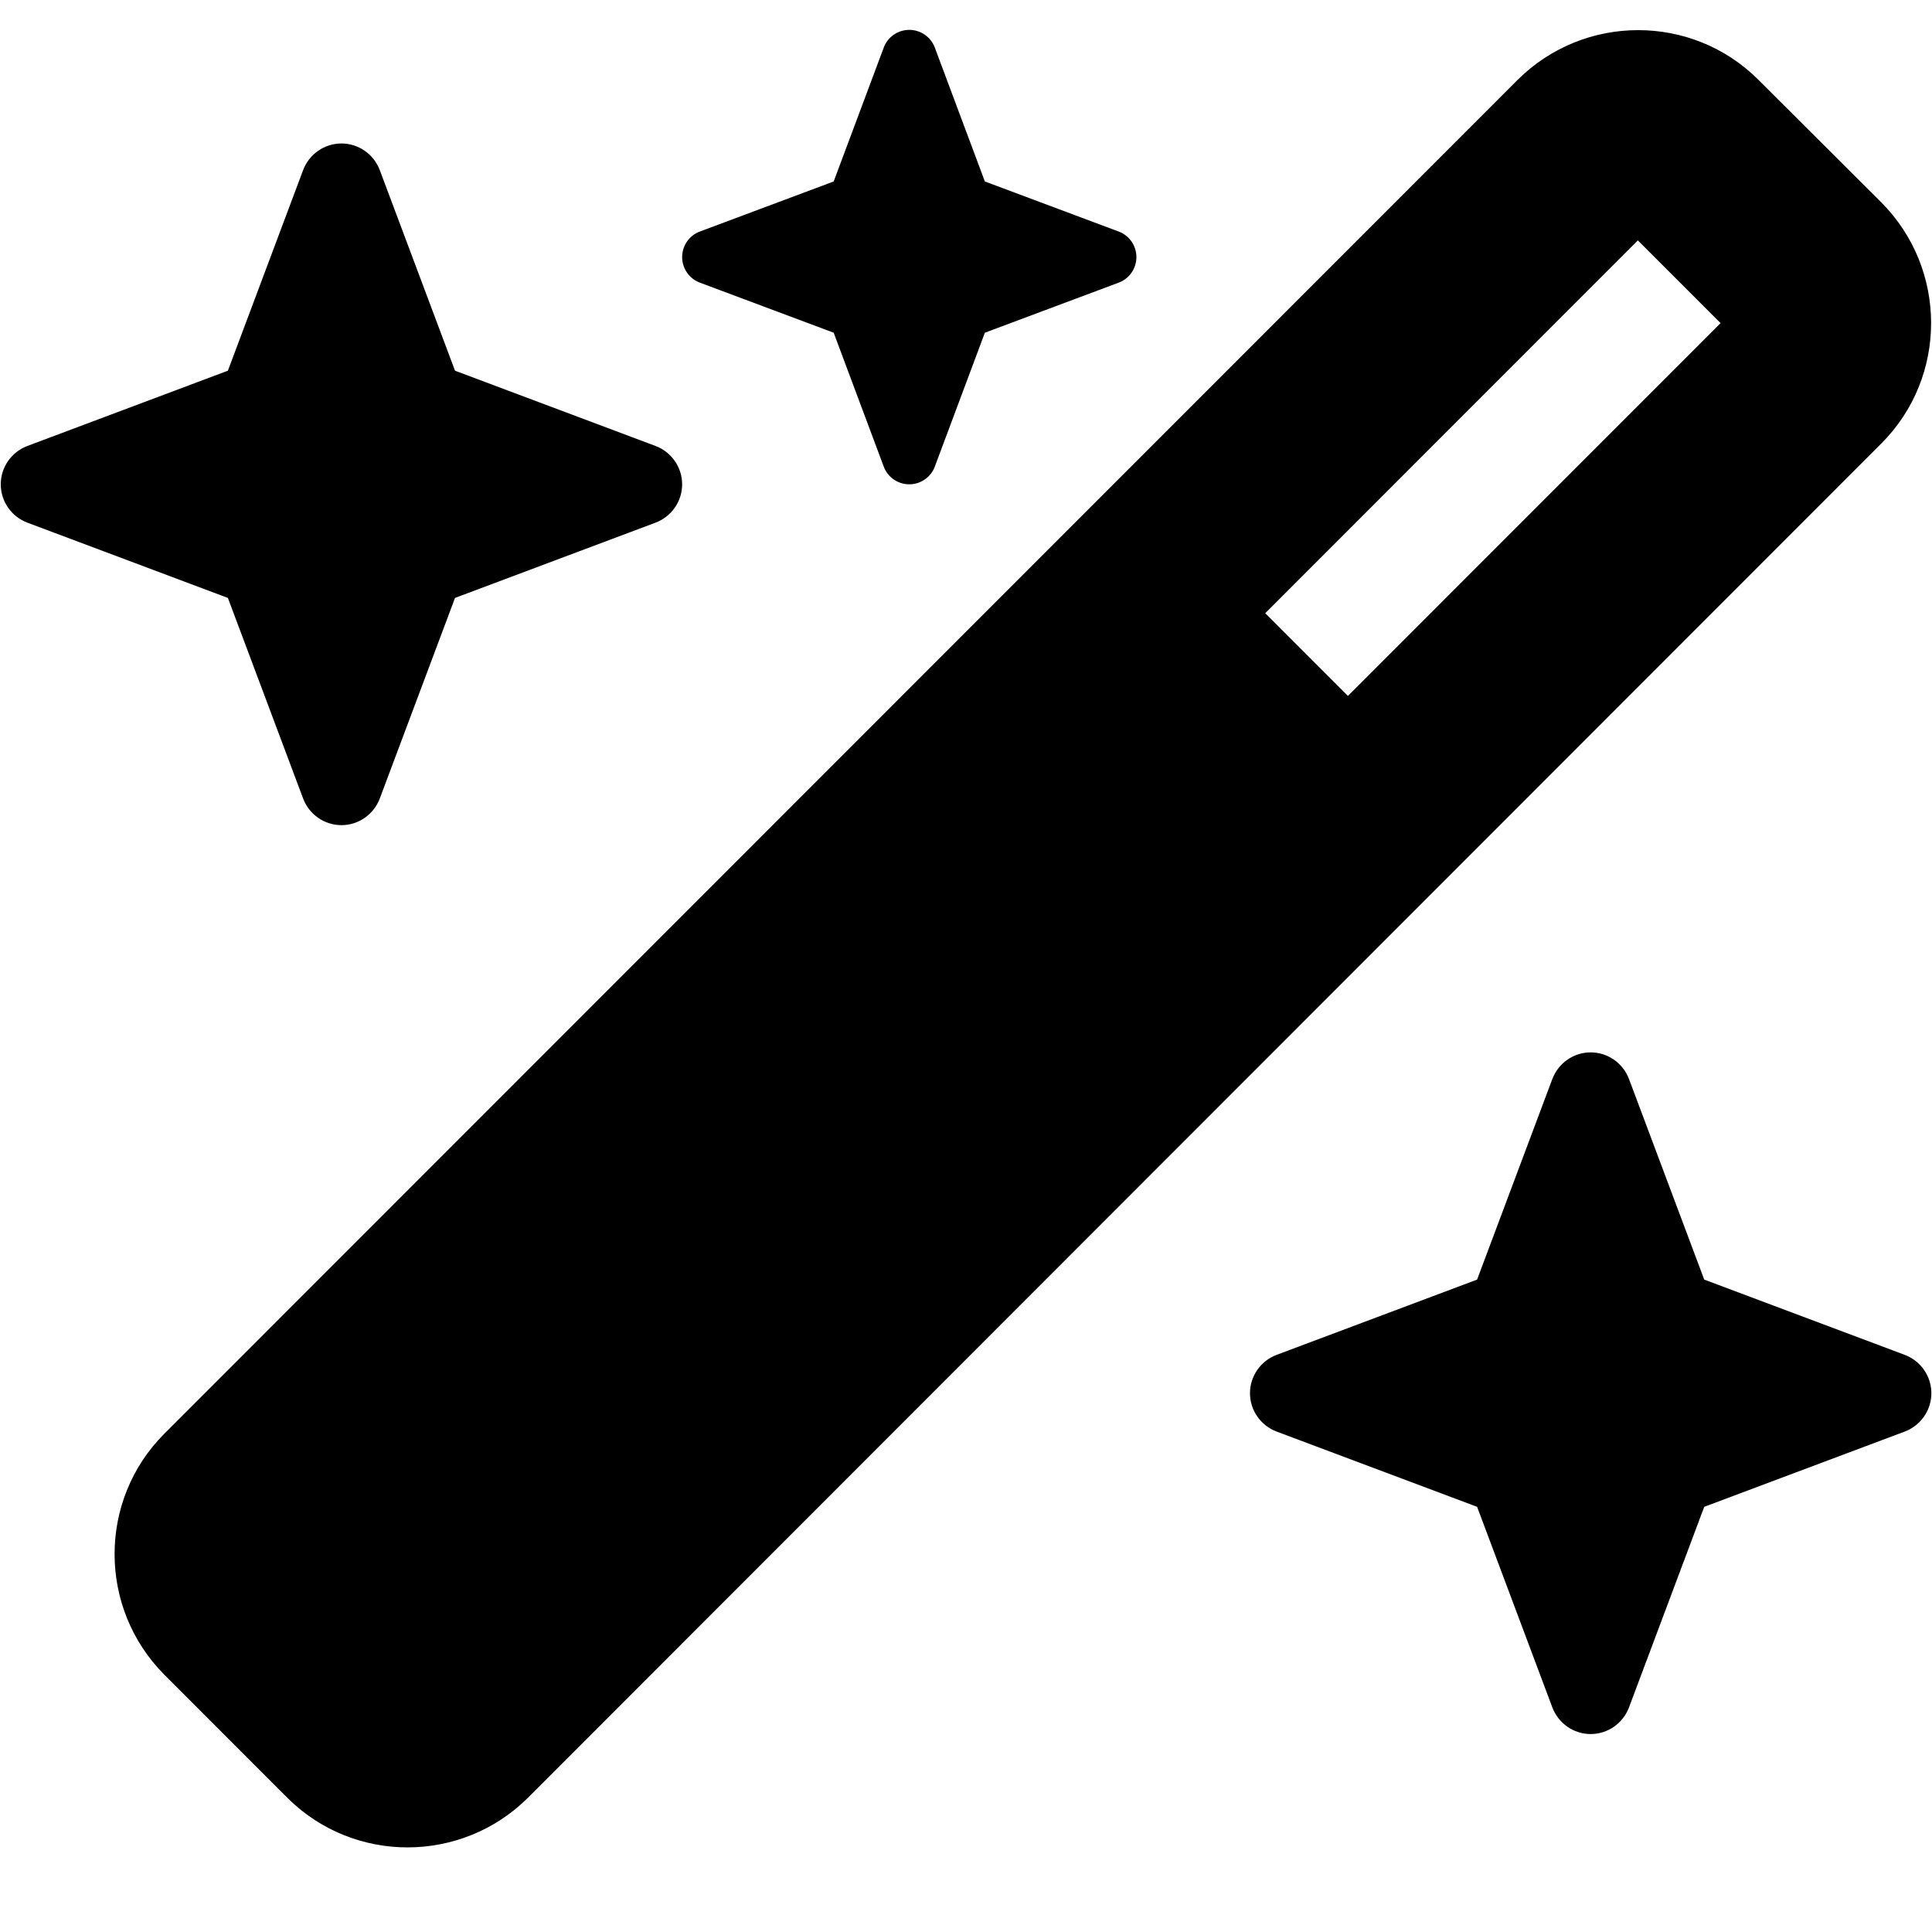 <?xml version="1.0" encoding="UTF-8" standalone="no"?>
<!DOCTYPE svg PUBLIC "-//W3C//DTD SVG 1.1//EN" "http://www.w3.org/Graphics/SVG/1.1/DTD/svg11.dtd">
<svg width="100%" height="100%" viewBox="0 0 24 24" version="1.1" xmlns="http://www.w3.org/2000/svg" xmlns:xlink="http://www.w3.org/1999/xlink" xml:space="preserve" xmlns:serif="http://www.serif.com/" style="fill-rule:evenodd;clip-rule:evenodd;stroke-linejoin:round;stroke-miterlimit:2;">
    <g transform="matrix(1,0,0,1,-249.727,-0.045)">
        <g id="Want" transform="matrix(0.134,0,0,0.149,224.262,-24.956)">
            <rect x="190.107" y="167.501" width="179.172" height="160.79" style="fill:none;"/>
            <clipPath id="_clip1">
                <rect x="190.107" y="167.501" width="179.172" height="160.79"/>
            </clipPath>
            <g clip-path="url(#_clip1)">
                <g transform="matrix(0.329,0,0,0.296,190.107,170.282)">
                    <path d="M234.7,42.7L197,56.8C194,57.9 192,60.8 192,64C192,67.2 194,70.1 197,71.2L234.7,85.3L248.8,123C249.9,126 252.8,128 256,128C259.2,128 262.1,126 263.2,123L277.3,85.3L315,71.2C318,70.1 320,67.2 320,64C320,60.8 318,57.9 315,56.8L277.3,42.7L263.2,5C262.1,2 259.2,0 256,0C252.8,0 249.9,2 248.8,5L234.7,42.7ZM46.1,395.4C27.4,414.1 27.4,444.5 46.1,463.3L80.7,497.9C99.4,516.6 129.8,516.6 148.6,497.9L529.9,116.5C548.6,97.8 548.6,67.4 529.9,48.6L495.3,14.1C476.6,-4.6 446.2,-4.6 427.4,14.1L46.1,395.4ZM484.6,82.6L379.6,187.6L356.3,164.3L461.3,59.3L484.6,82.6ZM7.5,117.2C3,118.9 0,123.2 0,128C0,132.8 3,137.1 7.5,138.8L64,160L85.2,216.5C86.9,221 91.2,224 96,224C100.8,224 105.1,221 106.8,216.5L128,160L184.5,138.8C189,137.1 192,132.8 192,128C192,123.2 189,118.9 184.5,117.2L128,96L106.8,39.5C105.1,35 100.8,32 96,32C91.2,32 86.9,35 85.2,39.5L64,96L7.5,117.2ZM359.5,373.2C355,374.9 352,379.2 352,384C352,388.8 355,393.1 359.5,394.8L416,416L437.2,472.5C438.9,477 443.2,480 448,480C452.8,480 457.1,477 458.8,472.5L480,416L536.5,394.8C541,393.1 544,388.8 544,384C544,379.2 541,374.9 536.5,373.2L480,352L458.8,295.5C457.1,291 452.8,288 448,288C443.2,288 438.9,291 437.2,295.5L416,352L359.5,373.2Z" style="fill-rule:nonzero;"/>
                </g>
            </g>
        </g>
    </g>
</svg>
